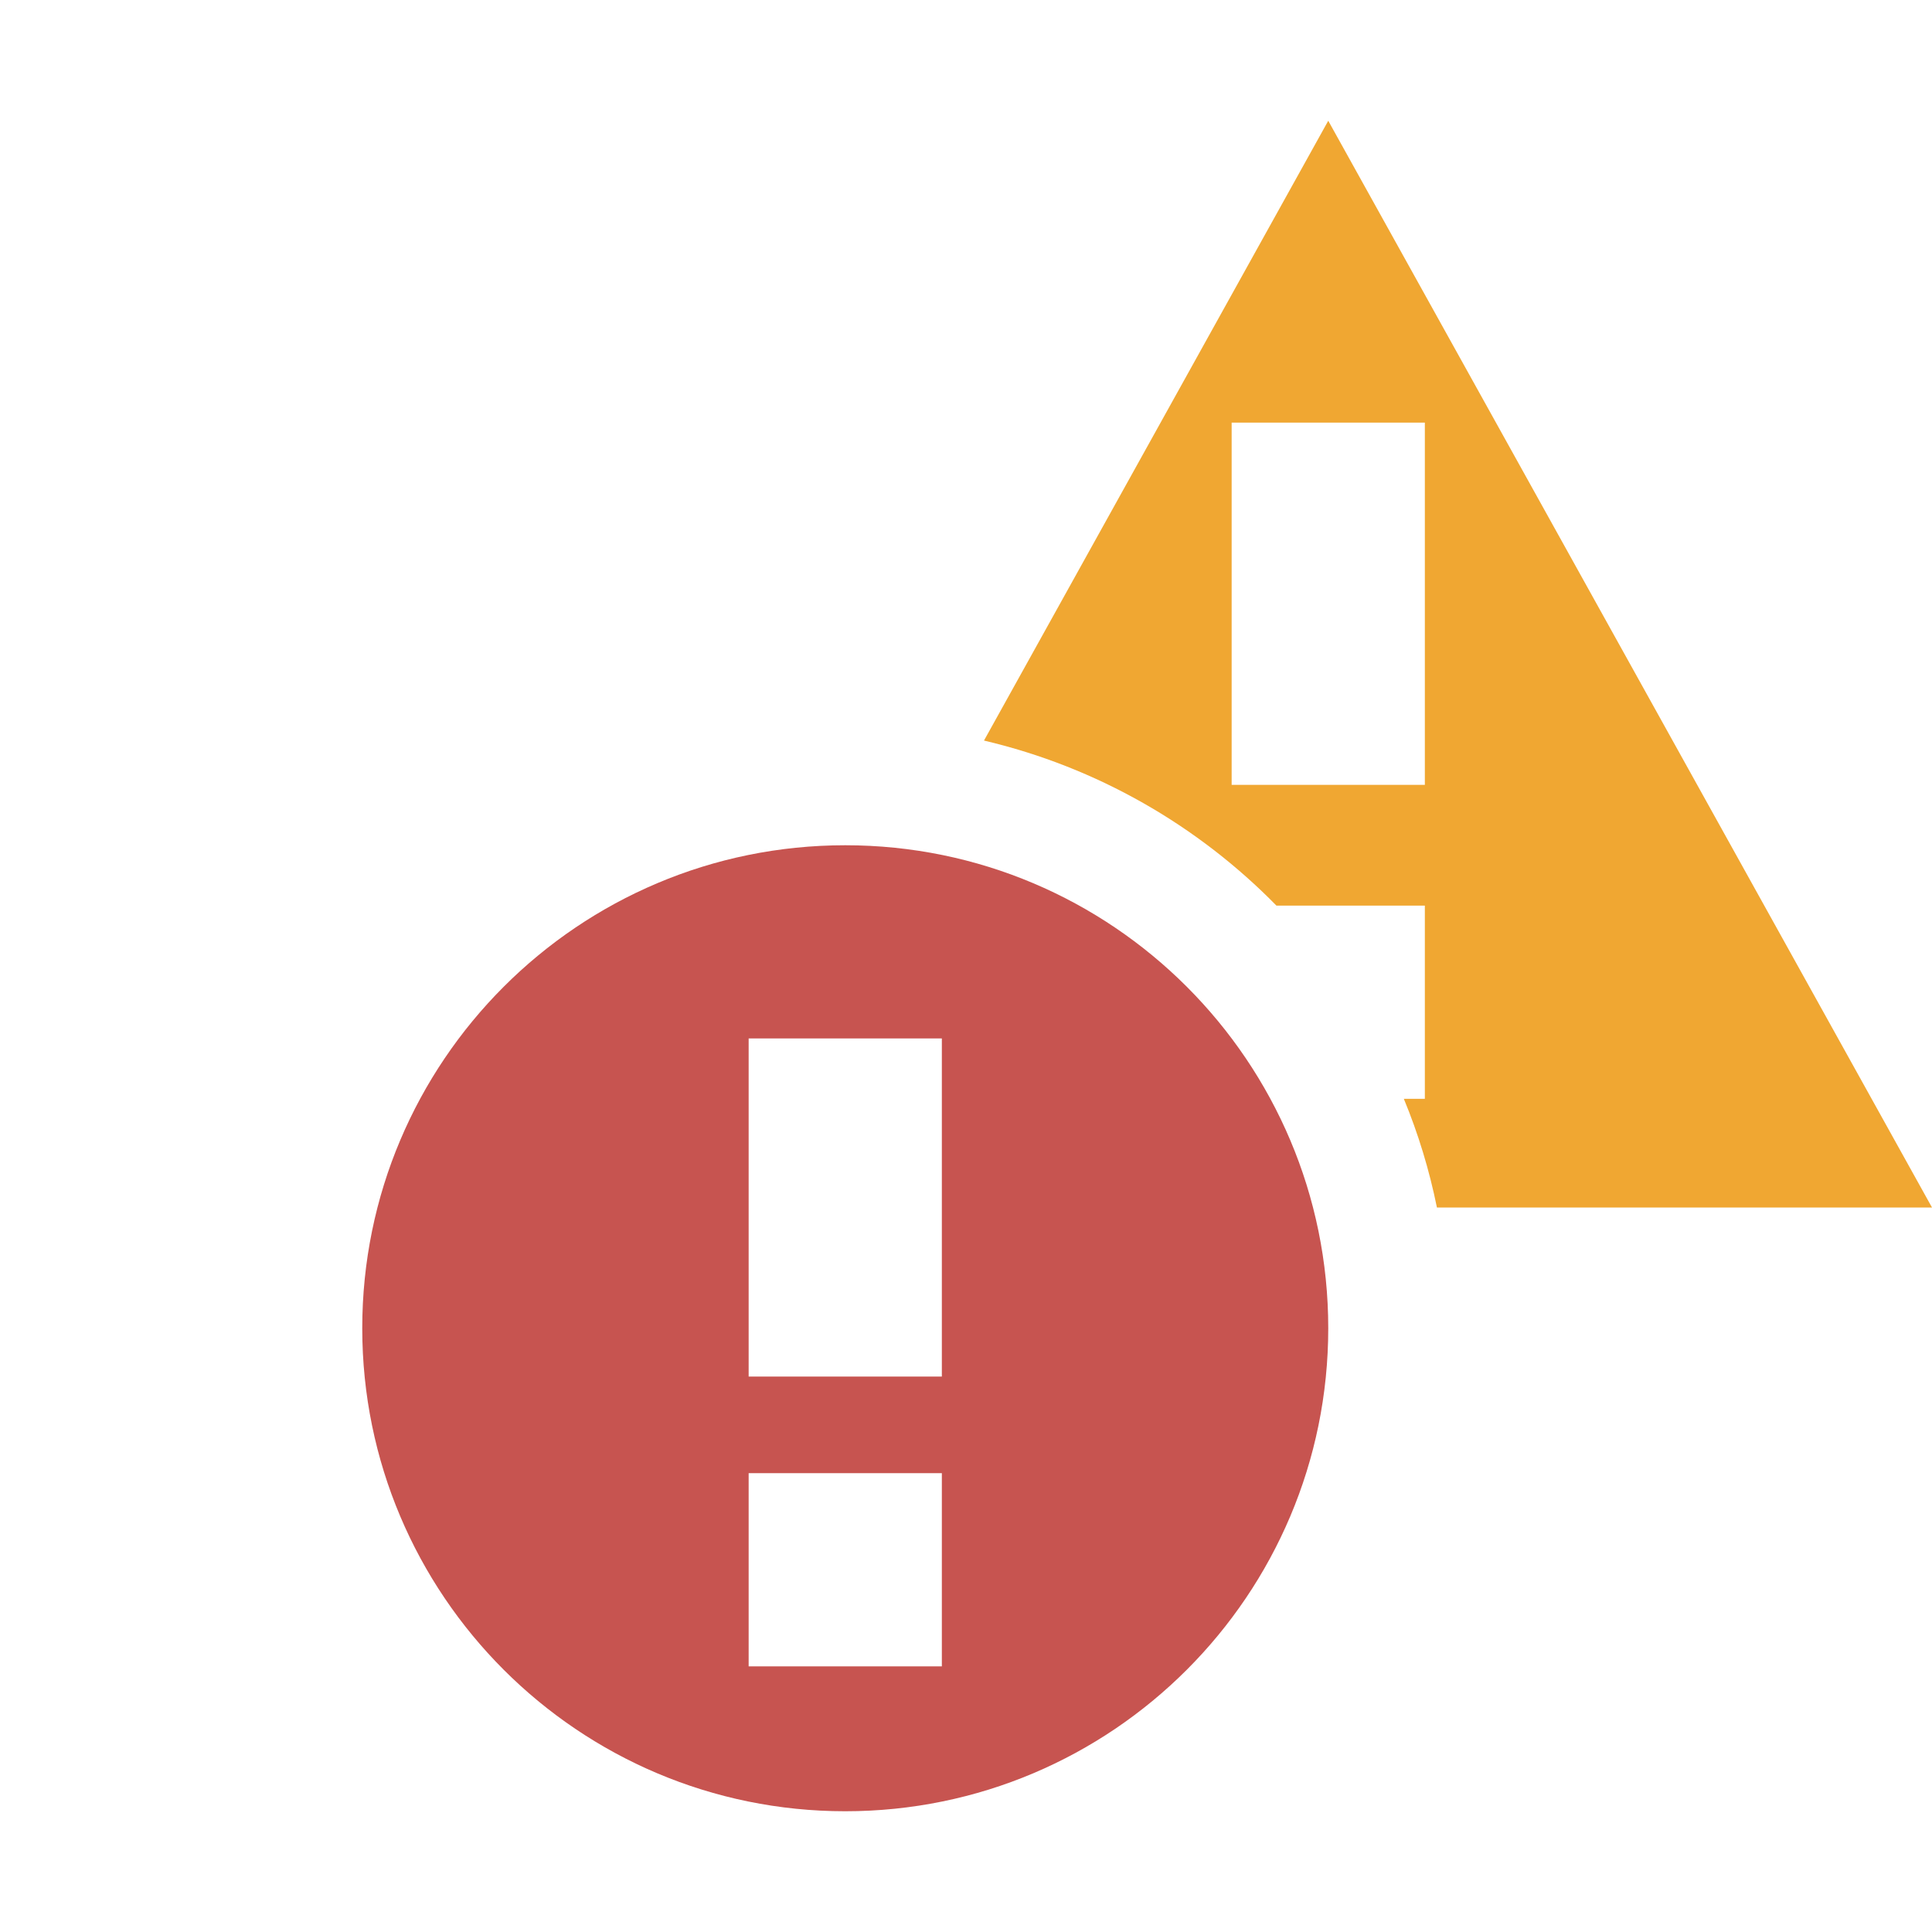 <!-- Copyright 2000-2021 JetBrains s.r.o. and contributors. Use of this source code is governed by the Apache 2.0 license that can be found in the LICENSE file. -->
<svg width="16" height="16" viewBox="0 0 16 16" fill="none" xmlns="http://www.w3.org/2000/svg">
<path fill-rule="evenodd" clip-rule="evenodd" d="M16 10L11 1L8.149 6.133C9.085 6.353 9.92 6.836 10.571 7.5H11.8V9.1H11.626C11.745 9.388 11.837 9.689 11.9 10H16ZM11.8 6.5H10.2V3.5H11.8V6.5Z" fill="#F0A732"/>
<path fill-rule="evenodd" clip-rule="evenodd" d="M7 15C9.209 15 11 13.209 11 11C11 8.791 9.209 7 7 7C4.791 7 3 8.791 3 11C3 13.209 4.791 15 7 15ZM6.2 8.6H7.8V11.4H6.2V8.6ZM7.8 12.2H6.2V13.8H7.8V12.2Z" fill="#C75450"/>
</svg>
